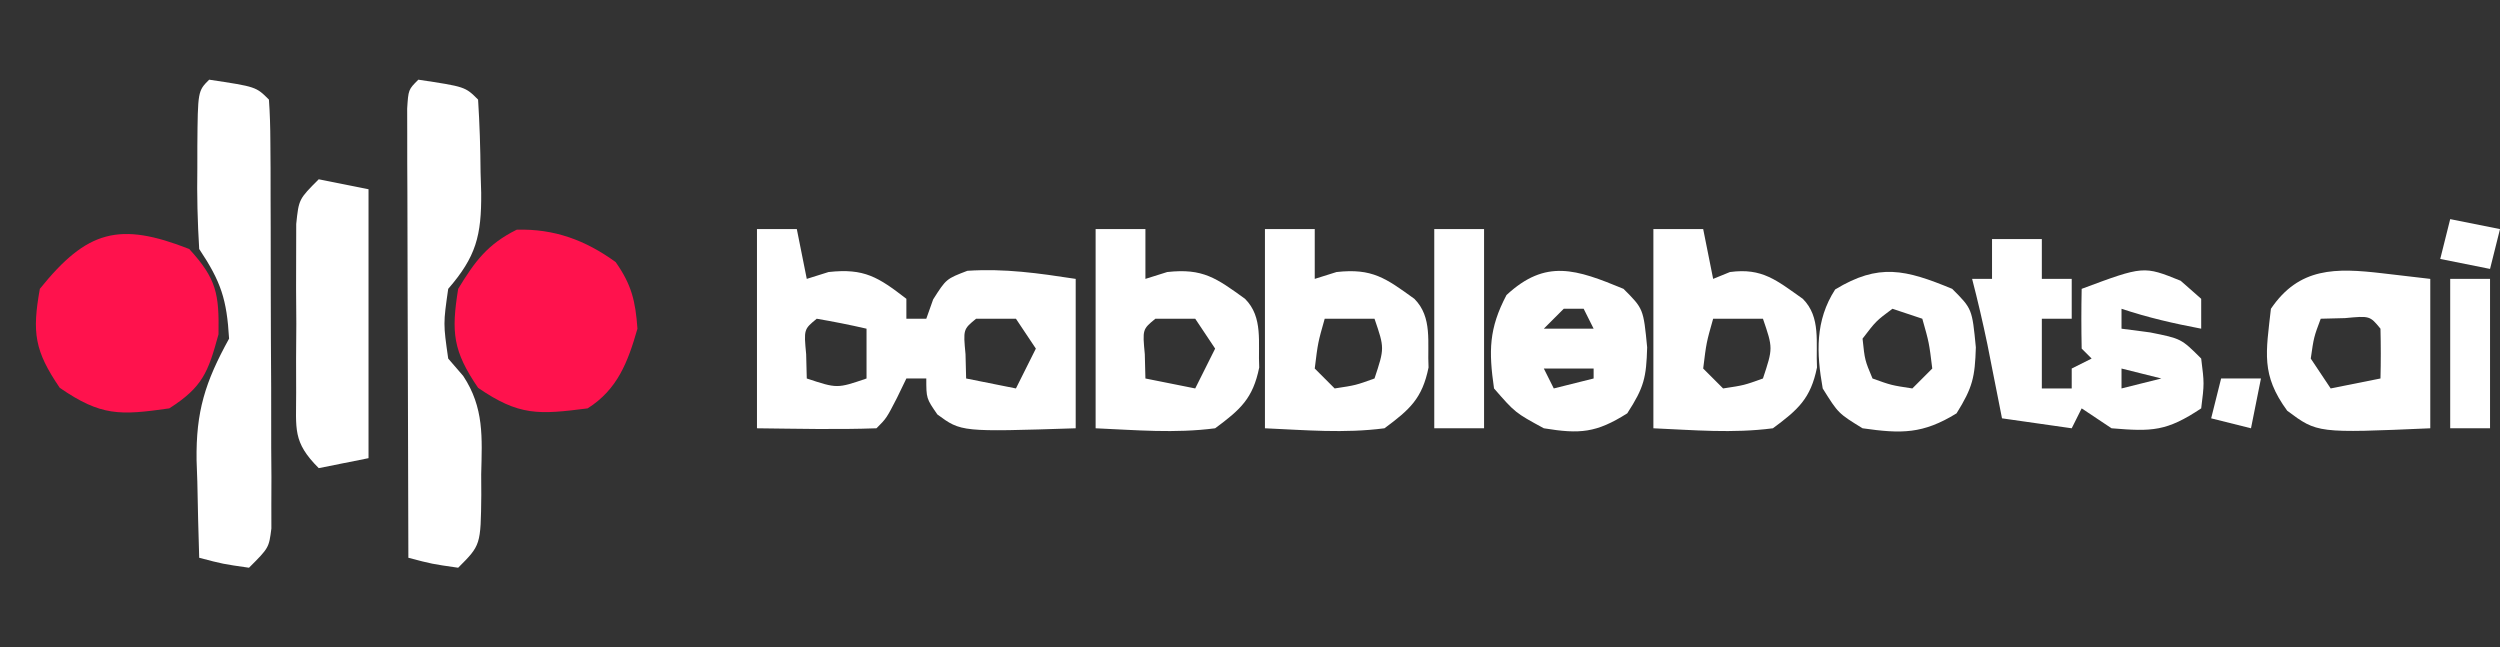 <?xml version="1.0" encoding="UTF-8"?>
<svg version="1.1" xmlns="http://www.w3.org/2000/svg" width="251" height="65">
<rect width="100%" height="100%" fill="#333333" stroke="none"/>
<path d="M0 0 C1.32 0 2.64 0 4 0 C4.33 1.65 4.66 3.3 5 5 C6.083 4.66 6.083 4.66 7.188 4.312 C10.781 3.913 12.182 4.826 15 7 C15 7.66 15 8.32 15 9 C15.66 9 16.32 9 17 9 C17.34 8.041 17.34 8.041 17.688 7.062 C19 5 19 5 21.125 4.188 C24.89 3.942 28.27 4.431 32 5 C32 9.95 32 14.9 32 20 C20.505 20.371 20.505 20.371 18.113 18.613 C17 17 17 17 17 15 C16.34 15 15.68 15 15 15 C14.691 15.639 14.381 16.279 14.062 16.938 C13 19 13 19 12 20 C7.998 20.144 4.006 20.042 0 20 C0 13.4 0 6.8 0 0 Z M6 9 C4.704 10.066 4.704 10.066 4.938 12.562 C4.958 13.367 4.979 14.171 5 15 C8.049 16.011 8.049 16.011 11 15 C11 13.35 11 11.7 11 10 C9.344 9.618 7.675 9.286 6 9 Z M22 9 C20.704 10.066 20.704 10.066 20.938 12.562 C20.958 13.367 20.979 14.171 21 15 C23.475 15.495 23.475 15.495 26 16 C26.66 14.68 27.32 13.36 28 12 C27.34 11.01 26.68 10.02 26 9 C24.68 9 23.36 9 22 9 Z " fill="#FFFFFF" transform="translate(76,23)"/>
<path d="M0 0 C4.706 0.706 4.706 0.706 6 2 C6.103 3.401 6.138 4.808 6.145 6.213 C6.152 7.107 6.158 8.001 6.165 8.923 C6.166 9.896 6.167 10.869 6.168 11.871 C6.171 12.864 6.175 13.856 6.178 14.879 C6.183 16.983 6.185 19.087 6.185 21.192 C6.187 24.42 6.206 27.648 6.225 30.877 C6.228 32.917 6.23 34.956 6.23 36.996 C6.238 37.967 6.245 38.938 6.252 39.938 C6.249 40.836 6.246 41.733 6.243 42.658 C6.244 43.45 6.246 44.242 6.247 45.058 C6 47 6 47 4 49 C1.375 48.625 1.375 48.625 -1 48 C-1.082 45.458 -1.141 42.918 -1.188 40.375 C-1.213 39.662 -1.238 38.949 -1.264 38.215 C-1.331 33.317 -0.409 30.366 2 26 C1.769 22.068 1.201 20.302 -1 17 C-1.169 14.251 -1.233 11.619 -1.188 8.875 C-1.187 8.134 -1.186 7.393 -1.186 6.629 C-1.14 1.14 -1.14 1.14 0 0 Z " fill="#FFFFFF" transform="translate(21,8)"/>
<path d="M0 0 C4.706 0.706 4.706 0.706 6 2 C6.154 4.453 6.232 6.858 6.25 9.312 C6.271 9.99 6.291 10.667 6.312 11.365 C6.346 15.668 5.796 17.777 3 21 C2.5 24.5 2.5 24.5 3 28 C3.496 28.575 3.993 29.15 4.504 29.742 C6.617 32.932 6.401 35.934 6.312 39.625 C6.316 40.306 6.319 40.986 6.322 41.688 C6.267 46.733 6.267 46.733 4 49 C1.375 48.625 1.375 48.625 -1 48 C-1.025 41.325 -1.043 34.65 -1.055 27.974 C-1.06 25.702 -1.067 23.429 -1.075 21.156 C-1.088 17.897 -1.093 14.638 -1.098 11.379 C-1.103 10.356 -1.108 9.333 -1.113 8.279 C-1.113 7.338 -1.113 6.397 -1.114 5.428 C-1.116 4.595 -1.118 3.763 -1.12 2.905 C-1 1 -1 1 0 0 Z " fill="#FFFFFF" transform="translate(42,8)"/>
<path d="M0 0 C1.65 0 3.3 0 5 0 C5 1.32 5 2.64 5 4 C5.99 4 6.98 4 8 4 C8 5.32 8 6.64 8 8 C7.01 8 6.02 8 5 8 C5 10.31 5 12.62 5 15 C5.99 15 6.98 15 8 15 C8 14.34 8 13.68 8 13 C8.66 12.67 9.32 12.34 10 12 C9.67 11.67 9.34 11.34 9 11 C8.959 9 8.957 7 9 5 C15.218 2.684 15.218 2.684 18.938 4.188 C19.958 5.085 19.958 5.085 21 6 C21 6.99 21 7.98 21 9 C18.237 8.477 15.674 7.891 13 7 C13 7.66 13 8.32 13 9 C13.949 9.124 14.898 9.248 15.875 9.375 C19 10 19 10 21 12 C21.312 14.5 21.312 14.5 21 17 C17.53 19.313 16.075 19.34 12 19 C11.01 18.34 10.02 17.68 9 17 C8.67 17.66 8.34 18.32 8 19 C5.69 18.67 3.38 18.34 1 18 C0.867 17.325 0.734 16.649 0.598 15.953 C0.421 15.061 0.244 14.169 0.062 13.25 C-0.112 12.368 -0.286 11.487 -0.465 10.578 C-0.924 8.368 -1.433 6.185 -2 4 C-1.34 4 -0.68 4 0 4 C0 2.68 0 1.36 0 0 Z M13 13 C13 13.66 13 14.32 13 15 C14.32 14.67 15.64 14.34 17 14 C15.68 13.67 14.36 13.34 13 13 Z " fill="#FFFFFF" transform="translate(200,24)"/>
<path d="M0 0 C2.739 2.996 3.009 4.493 2.938 8.562 C1.892 12.397 1.342 13.857 -2 16 C-6.97 16.71 -8.849 16.791 -13 13.938 C-15.53 10.222 -15.788 8.412 -15 4 C-10.26 -1.893 -7.021 -2.758 0 0 Z " fill="#FF124D" transform="translate(19,25)"/>
<path d="M0 0 C1.6 2.274 1.989 3.913 2.188 6.688 C1.229 10.044 0.184 12.79 -2.812 14.688 C-7.735 15.323 -9.696 15.455 -13.812 12.625 C-16.332 8.925 -16.519 7.084 -15.812 2.688 C-14.118 -0.097 -12.865 -1.786 -9.938 -3.25 C-6.167 -3.361 -3.038 -2.2 0 0 Z " fill="#FF124D" transform="translate(61.812,26.312)"/>
<path d="M0 0 C1.65 0 3.3 0 5 0 C5 1.65 5 3.3 5 5 C6.083 4.66 6.083 4.66 7.188 4.312 C10.776 3.914 12.128 4.926 15 7 C16.85 8.85 16.291 11.425 16.426 13.895 C15.795 17.012 14.533 18.127 12 20 C7.934 20.527 4.119 20.179 0 20 C0 13.4 0 6.8 0 0 Z M6 9 C5.32 11.397 5.32 11.397 5 14 C5.66 14.66 6.32 15.32 7 16 C9.108 15.681 9.108 15.681 11 15 C12.011 11.951 12.011 11.951 11 9 C9.35 9 7.7 9 6 9 Z " fill="#FFFFFF" transform="translate(127,23)"/>
<path d="M0 0 C1.65 0 3.3 0 5 0 C5 1.65 5 3.3 5 5 C6.083 4.66 6.083 4.66 7.188 4.312 C10.776 3.914 12.128 4.926 15 7 C16.85 8.85 16.291 11.425 16.426 13.895 C15.795 17.012 14.533 18.127 12 20 C7.934 20.527 4.119 20.179 0 20 C0 13.4 0 6.8 0 0 Z M6 9 C4.704 10.066 4.704 10.066 4.938 12.562 C4.958 13.367 4.979 14.171 5 15 C7.475 15.495 7.475 15.495 10 16 C10.66 14.68 11.32 13.36 12 12 C11.34 11.01 10.68 10.02 10 9 C8.68 9 7.36 9 6 9 Z " fill="#FFFFFF" transform="translate(110,23)"/>
<path d="M0 0 C1.65 0 3.3 0 5 0 C5.33 1.65 5.66 3.3 6 5 C6.835 4.66 6.835 4.66 7.688 4.312 C10.939 3.873 12.381 5.159 15 7 C16.85 8.85 16.291 11.425 16.426 13.895 C15.795 17.012 14.533 18.127 12 20 C7.934 20.527 4.119 20.179 0 20 C0 13.4 0 6.8 0 0 Z M6 9 C5.32 11.397 5.32 11.397 5 14 C5.66 14.66 6.32 15.32 7 16 C9.108 15.681 9.108 15.681 11 15 C12.011 11.951 12.011 11.951 11 9 C9.35 9 7.7 9 6 9 Z " fill="#FFFFFF" transform="translate(166,23)"/>
<path d="M0 0 C1.65 0.33 3.3 0.66 5 1 C5 9.91 5 18.82 5 28 C3.35 28.33 1.7 28.66 0 29 C-2.647 26.353 -2.257 25.096 -2.266 21.406 C-2.268 20.294 -2.271 19.181 -2.273 18.035 C-2.262 16.285 -2.262 16.285 -2.25 14.5 C-2.258 13.333 -2.265 12.167 -2.273 10.965 C-2.271 9.852 -2.268 8.74 -2.266 7.594 C-2.263 6.57 -2.261 5.545 -2.259 4.49 C-2 2 -2 2 0 0 Z " fill="#FFFFFF" transform="translate(32,18)"/>
<path d="M0 0 C2.382 0.278 2.382 0.278 4.812 0.562 C4.812 5.513 4.812 10.463 4.812 15.562 C-6.526 16.055 -6.526 16.055 -9.551 13.801 C-12.205 10.171 -11.678 7.98 -11.188 3.562 C-8.35 -0.626 -4.67 -0.546 0 0 Z M-6.188 4.562 C-6.879 6.41 -6.879 6.41 -7.188 8.562 C-6.197 10.047 -6.197 10.047 -5.188 11.562 C-3.538 11.232 -1.887 10.902 -0.188 10.562 C-0.145 8.896 -0.147 7.229 -0.188 5.562 C-1.254 4.266 -1.254 4.266 -3.75 4.5 C-4.554 4.521 -5.359 4.541 -6.188 4.562 Z " fill="#FFFFFF" transform="translate(239.188,27.438)"/>
<path d="M0 0 C2 2 2 2 2.375 5.875 C2.287 8.897 2.077 9.881 0.375 12.5 C-2.74 14.467 -4.372 14.592 -8 14 C-10.875 12.438 -10.875 12.438 -13 10 C-13.536 6.247 -13.525 3.997 -11.75 0.625 C-7.796 -3.046 -4.744 -1.96 0 0 Z M-6 2 C-6.66 2.66 -7.32 3.32 -8 4 C-6.35 4 -4.7 4 -3 4 C-3.33 3.34 -3.66 2.68 -4 2 C-4.66 2 -5.32 2 -6 2 Z M-8 8 C-7.67 8.66 -7.34 9.32 -7 10 C-5.68 9.67 -4.36 9.34 -3 9 C-3 8.67 -3 8.34 -3 8 C-4.65 8 -6.3 8 -8 8 Z " fill="#FFFFFF" transform="translate(163,29)"/>
<path d="M0 0 C2 2 2 2 2.375 5.875 C2.283 8.853 2.065 9.896 0.438 12.5 C-2.949 14.584 -5.094 14.558 -9 14 C-11.438 12.5 -11.438 12.5 -13 10 C-13.629 6.446 -13.772 3.197 -11.75 0.062 C-7.364 -2.6 -4.709 -1.945 0 0 Z M-6 2 C-7.646 3.228 -7.646 3.228 -9 5 C-8.772 7.163 -8.772 7.163 -8 9 C-6.108 9.681 -6.108 9.681 -4 10 C-3.34 9.34 -2.68 8.68 -2 8 C-2.32 5.397 -2.32 5.397 -3 3 C-3.99 2.67 -4.98 2.34 -6 2 Z " fill="#FFFFFF" transform="translate(196,29)"/>
<path d="M0 0 C1.65 0 3.3 0 5 0 C5 6.6 5 13.2 5 20 C3.35 20 1.7 20 0 20 C0 13.4 0 6.8 0 0 Z " fill="#FFFFFF" transform="translate(144,23)"/>
<path d="M0 0 C1.32 0 2.64 0 4 0 C4 4.95 4 9.9 4 15 C2.68 15 1.36 15 0 15 C0 10.05 0 5.1 0 0 Z " fill="#FFFFFF" transform="translate(246,28)"/>
<path d="M0 0 C1.65 0.33 3.3 0.66 5 1 C4.67 2.32 4.34 3.64 4 5 C2.35 4.67 0.7 4.34 -1 4 C-0.67 2.68 -0.34 1.36 0 0 Z " fill="#FFFFFF" transform="translate(246,22)"/>
<path d="M0 0 C1.32 0 2.64 0 4 0 C3.67 1.65 3.34 3.3 3 5 C1.68 4.67 0.36 4.34 -1 4 C-0.67 2.68 -0.34 1.36 0 0 Z " fill="#FFFFFF" transform="translate(223,38)"/>
</svg>
